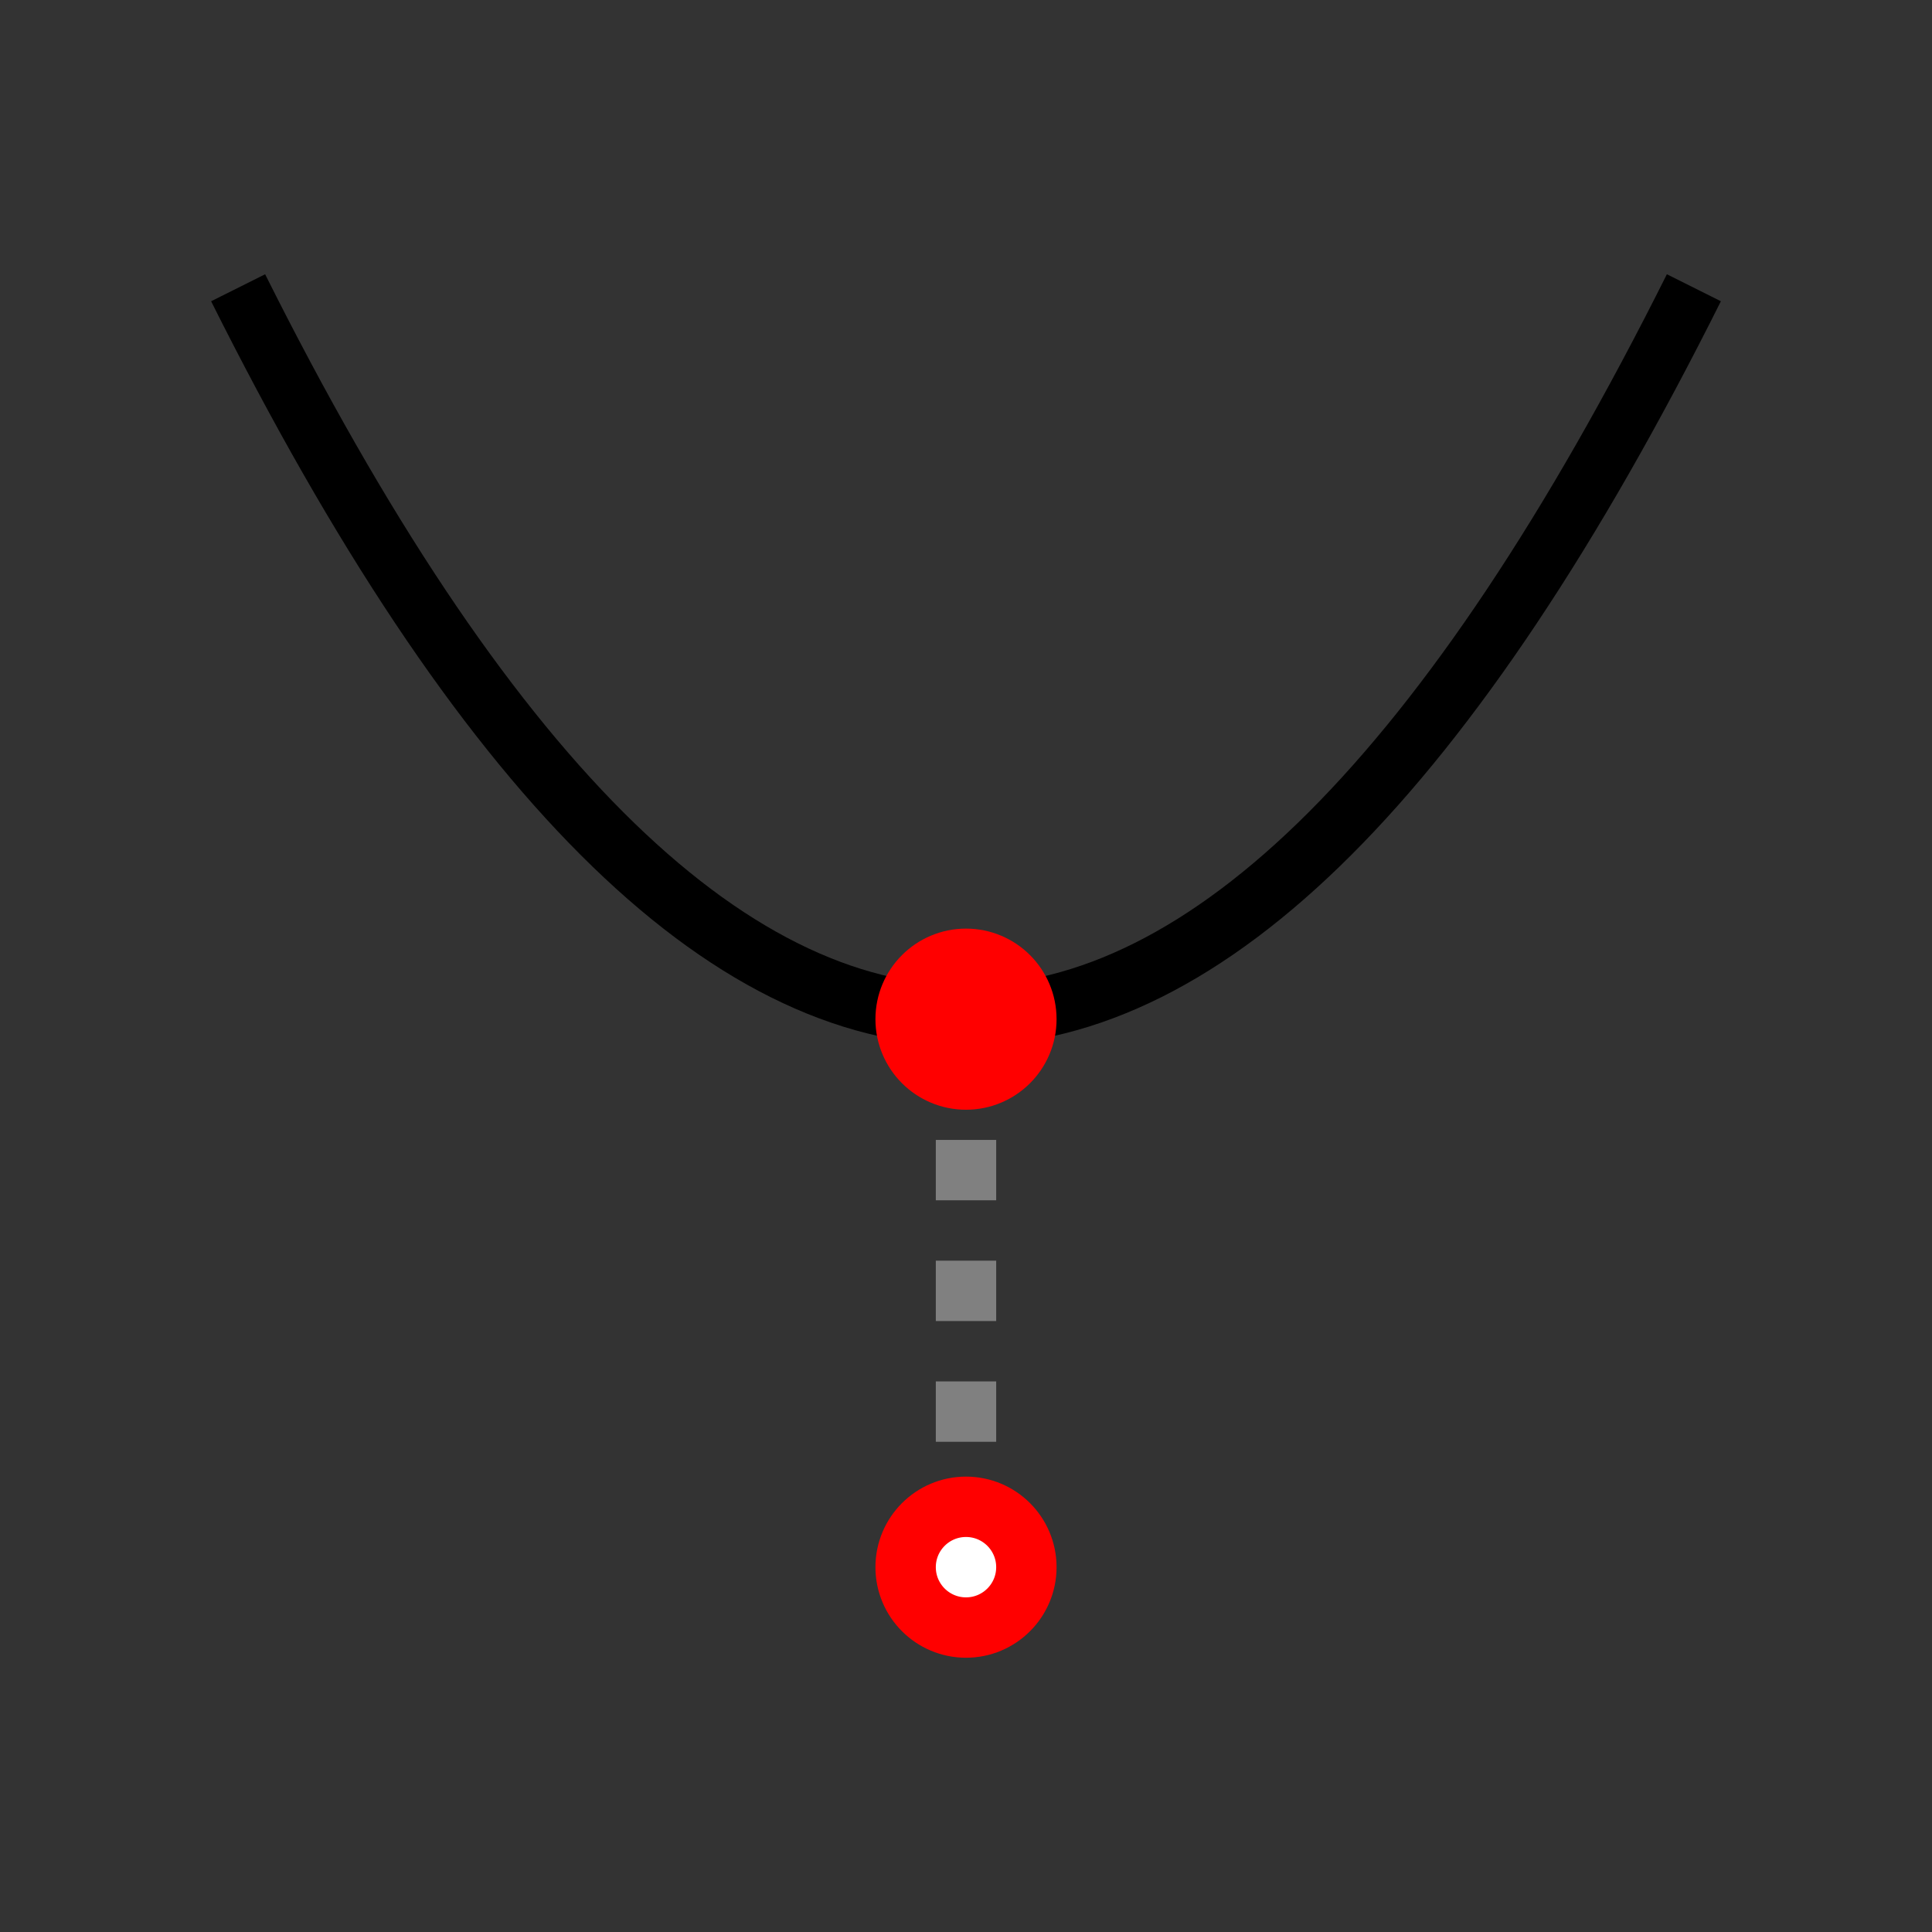 <?xml version="1.0" encoding="UTF-8" standalone="no"?>
<svg
   width="48"
   height="48"
   viewBox="0 0 48 48"
   version="1.1"
   id="svg3"
   sodipodi:docname="snap-nearest.svg"
   inkscape:version="1.4.2 (ebf0e940, 2025-05-08)"
   xmlns:inkscape="http://www.inkscape.org/namespaces/inkscape"
   xmlns:sodipodi="http://sodipodi.sourceforge.net/DTD/sodipodi-0.dtd"
   xmlns="http://www.w3.org/2000/svg"
   xmlns:svg="http://www.w3.org/2000/svg">
  <rect x="0" y="0" width="48" height="48" fill="#333333" stroke="none"/>
  <defs
     id="defs3" />
  <sodipodi:namedview
     id="namedview3"
     pagecolor="#ffffff"
     bordercolor="#111111"
     borderopacity="1"
     inkscape:showpageshadow="0"
     inkscape:pageopacity="0"
     inkscape:pagecheckerboard="1"
     inkscape:deskcolor="#d1d1d1"
     inkscape:zoom="9.1923882"
     inkscape:cx="24.204809"
     inkscape:cy="21.865917"
     inkscape:window-width="1200"
     inkscape:window-height="847"
     inkscape:window-x="0"
     inkscape:window-y="25"
     inkscape:window-maximized="0"
     inkscape:current-layer="svg3" />
  <!-- Curved line (arc) -->
  <!-- Nearest point crosshair -->
  <!-- Distance indicator line -->
  <!-- Target point -->
  <line
     x1="24"
     y1="25.321"
     x2="24"
     y2="39.052"
     stroke="#ff0000"
     stroke-width="0.618"
     stroke-dasharray="1, 1"
     id="line3"
     style="stroke:#808080;stroke-width:1.5;stroke-dasharray:1.5, 1.5;stroke-dashoffset:0;stroke-opacity:1" />
  <path
     d="M 5.916,7.149 Q 24,43.316 42.084,7.149"
     stroke="#666666"
     stroke-width="2"
     fill="none"
     id="path1"
     style="stroke:#000000;stroke-width:1.5;stroke-dasharray:none;stroke-opacity:1" />
  <circle
     cx="24"
     cy="25.321"
     r="1.5"
     fill="#ff0000"
     id="circle2"
     style="stroke:#ff0000;stroke-width:1.5" />
  <circle
     cx="24"
     cy="38.936"
     r="1.5"
     stroke="#ff0000"
     stroke-width="1.5"
     fill="none"
     id="circle3"
     style="fill:#ffffff;fill-opacity:1" />
</svg>
